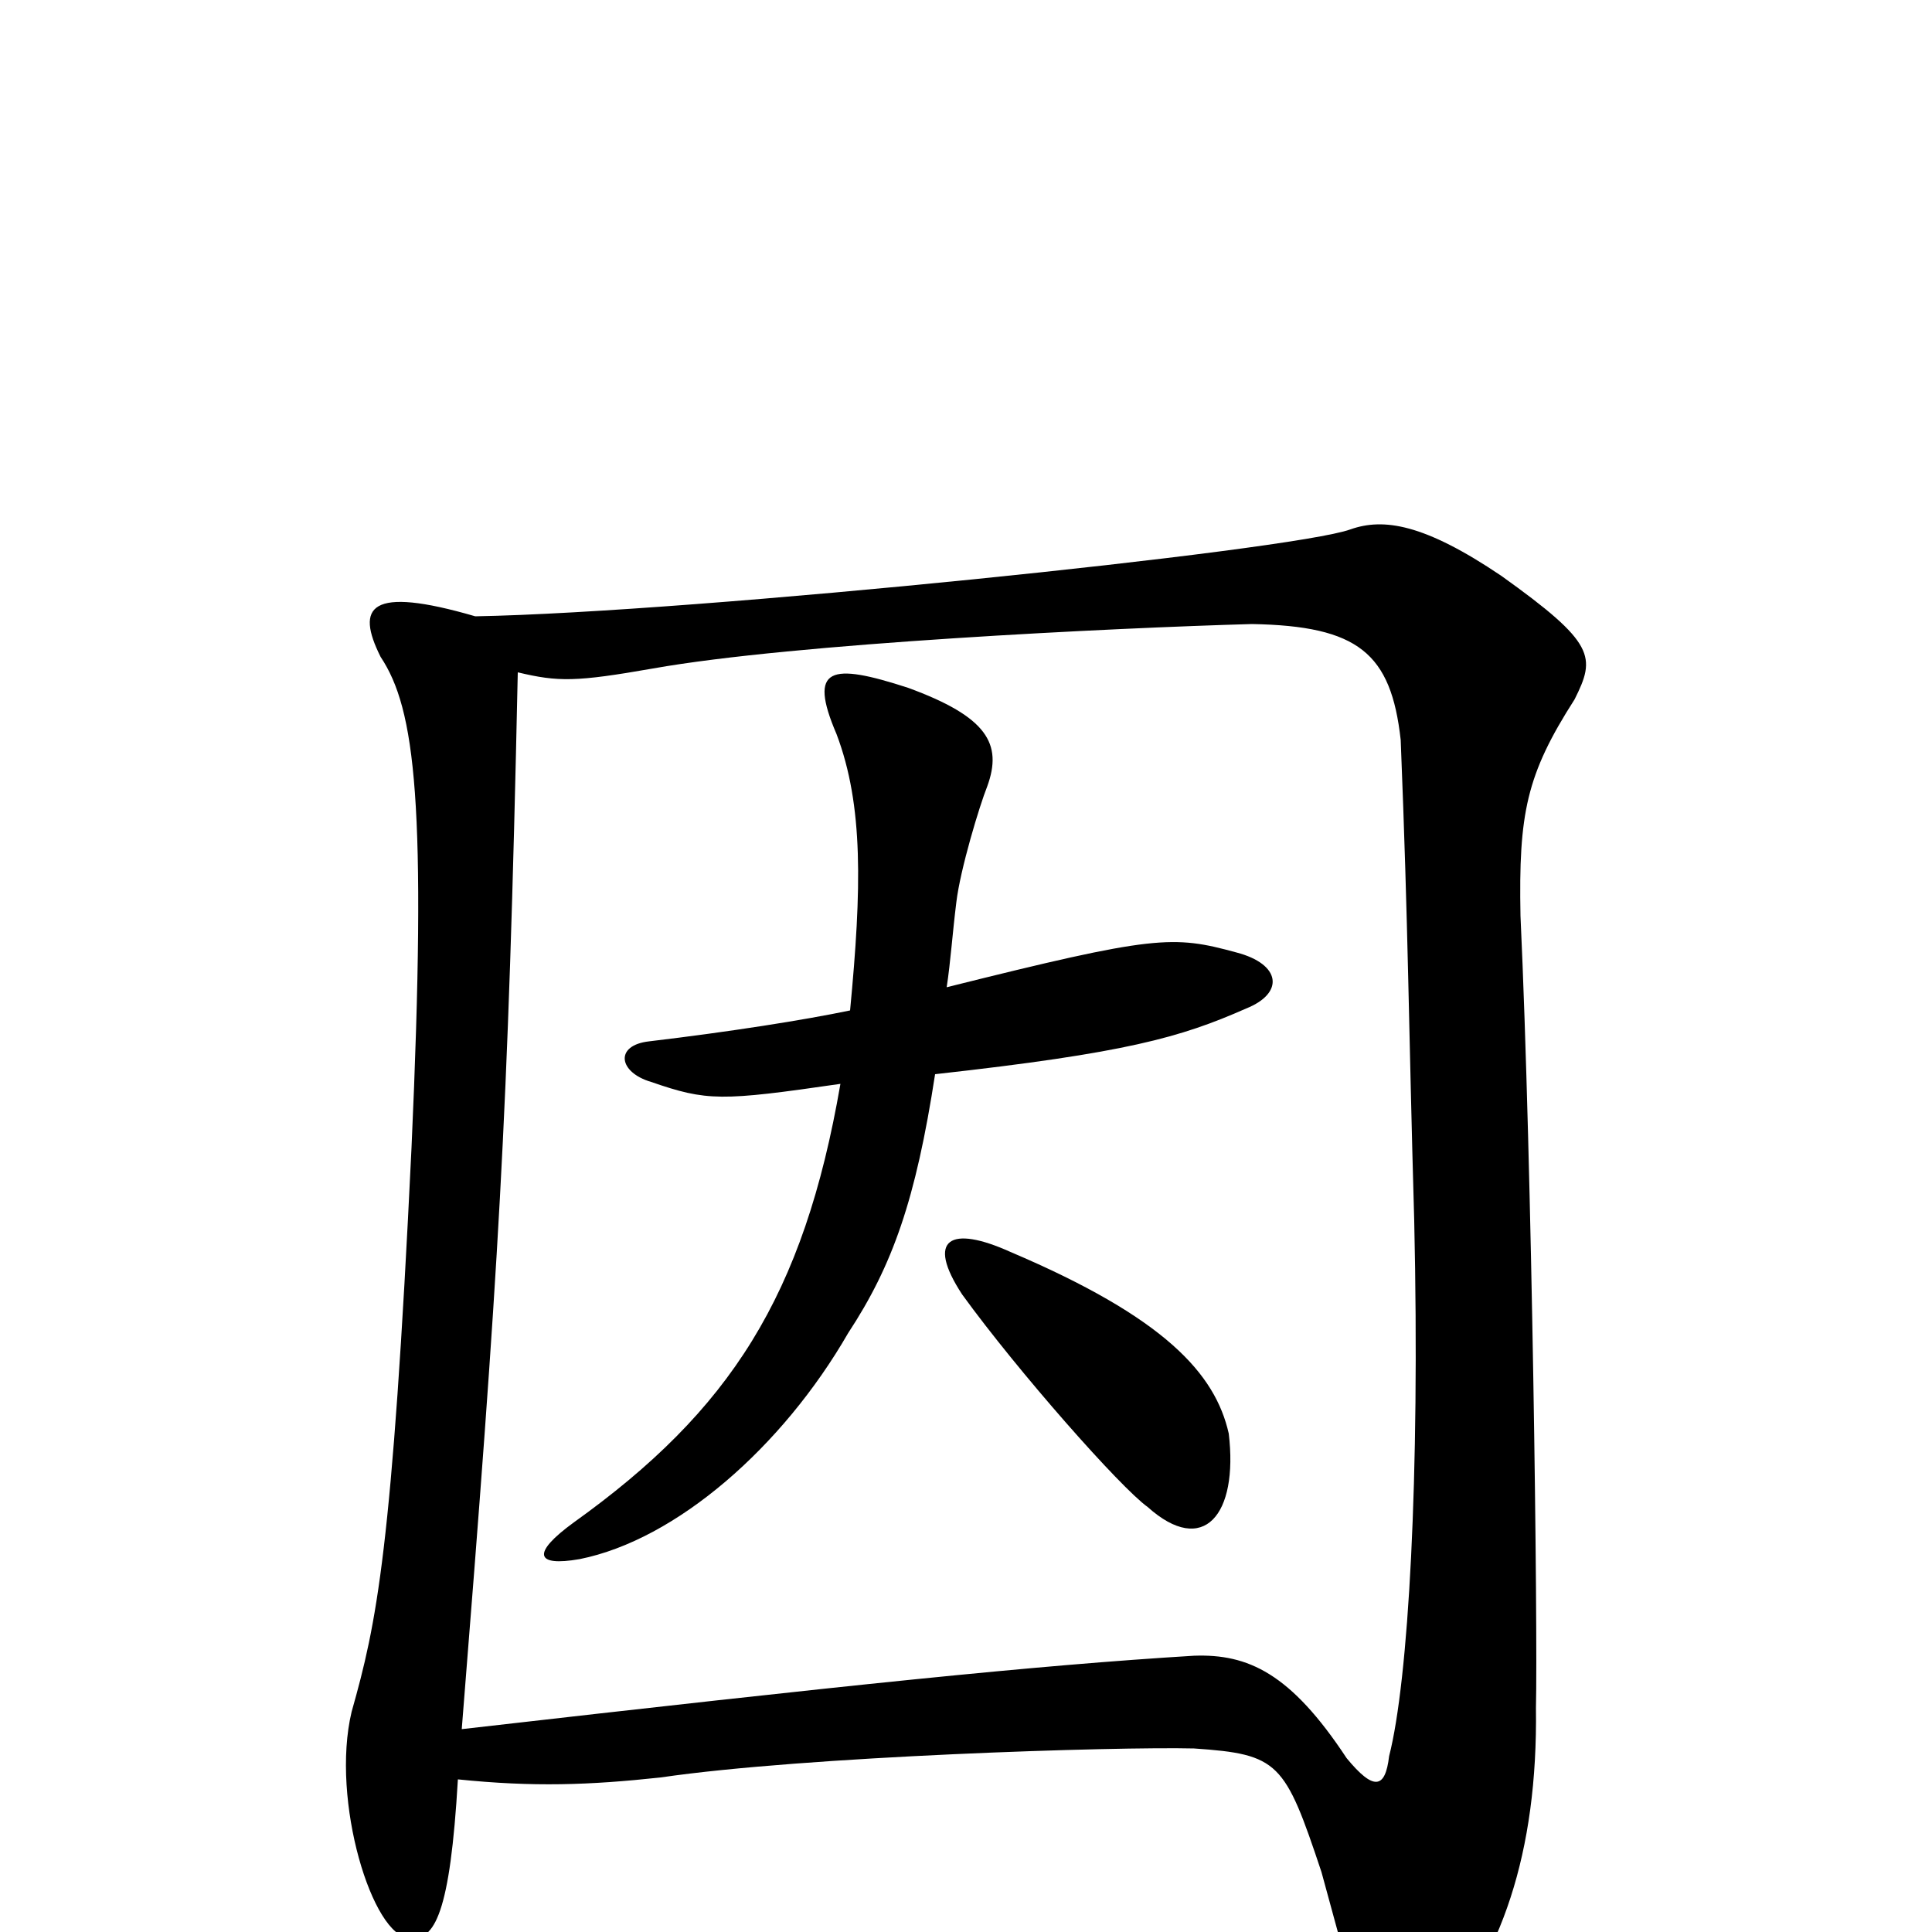 <svg xmlns="http://www.w3.org/2000/svg" viewBox="0 -1000 1000 1000">
	<path fill="#000000" d="M815 -638C826 -660 826 -667 777 -702C737 -729 716 -732 699 -726C669 -715 359 -683 246 -681C191 -697 184 -686 197 -660C215 -633 221 -584 213 -406C203 -197 195 -160 182 -114C171 -68 193 3 212 3C225 5 233 -10 237 -79C276 -75 305 -76 342 -80C417 -91 578 -96 618 -95C662 -92 665 -88 684 -31C693 2 701 31 707 54C713 76 726 71 741 54C777 14 796 -41 795 -116C796 -156 793 -396 787 -526C786 -579 790 -599 815 -638ZM732 -368C735 -235 729 -130 719 -91C717 -74 711 -73 697 -90C668 -134 646 -144 618 -143C536 -138 440 -128 239 -105C258 -343 263 -418 268 -652C289 -647 298 -647 338 -654C411 -667 577 -675 648 -677C703 -676 720 -662 725 -617C729 -517 729 -473 732 -368ZM645 -478C665 -486 663 -501 640 -507C607 -516 598 -516 490 -489C492 -502 493 -517 495 -533C497 -550 507 -583 511 -593C519 -615 511 -629 470 -644C430 -657 418 -655 433 -620C447 -583 446 -540 440 -477C416 -472 378 -466 336 -461C318 -459 320 -445 337 -440C366 -430 373 -430 435 -439C416 -329 378 -270 297 -212C275 -196 277 -189 300 -193C350 -203 405 -251 439 -310C462 -345 474 -379 484 -444C583 -455 611 -463 645 -478ZM636 -258C629 -289 603 -318 523 -352C492 -366 479 -359 498 -330C527 -290 580 -230 594 -220C623 -194 641 -216 636 -258Z"/>
</svg>